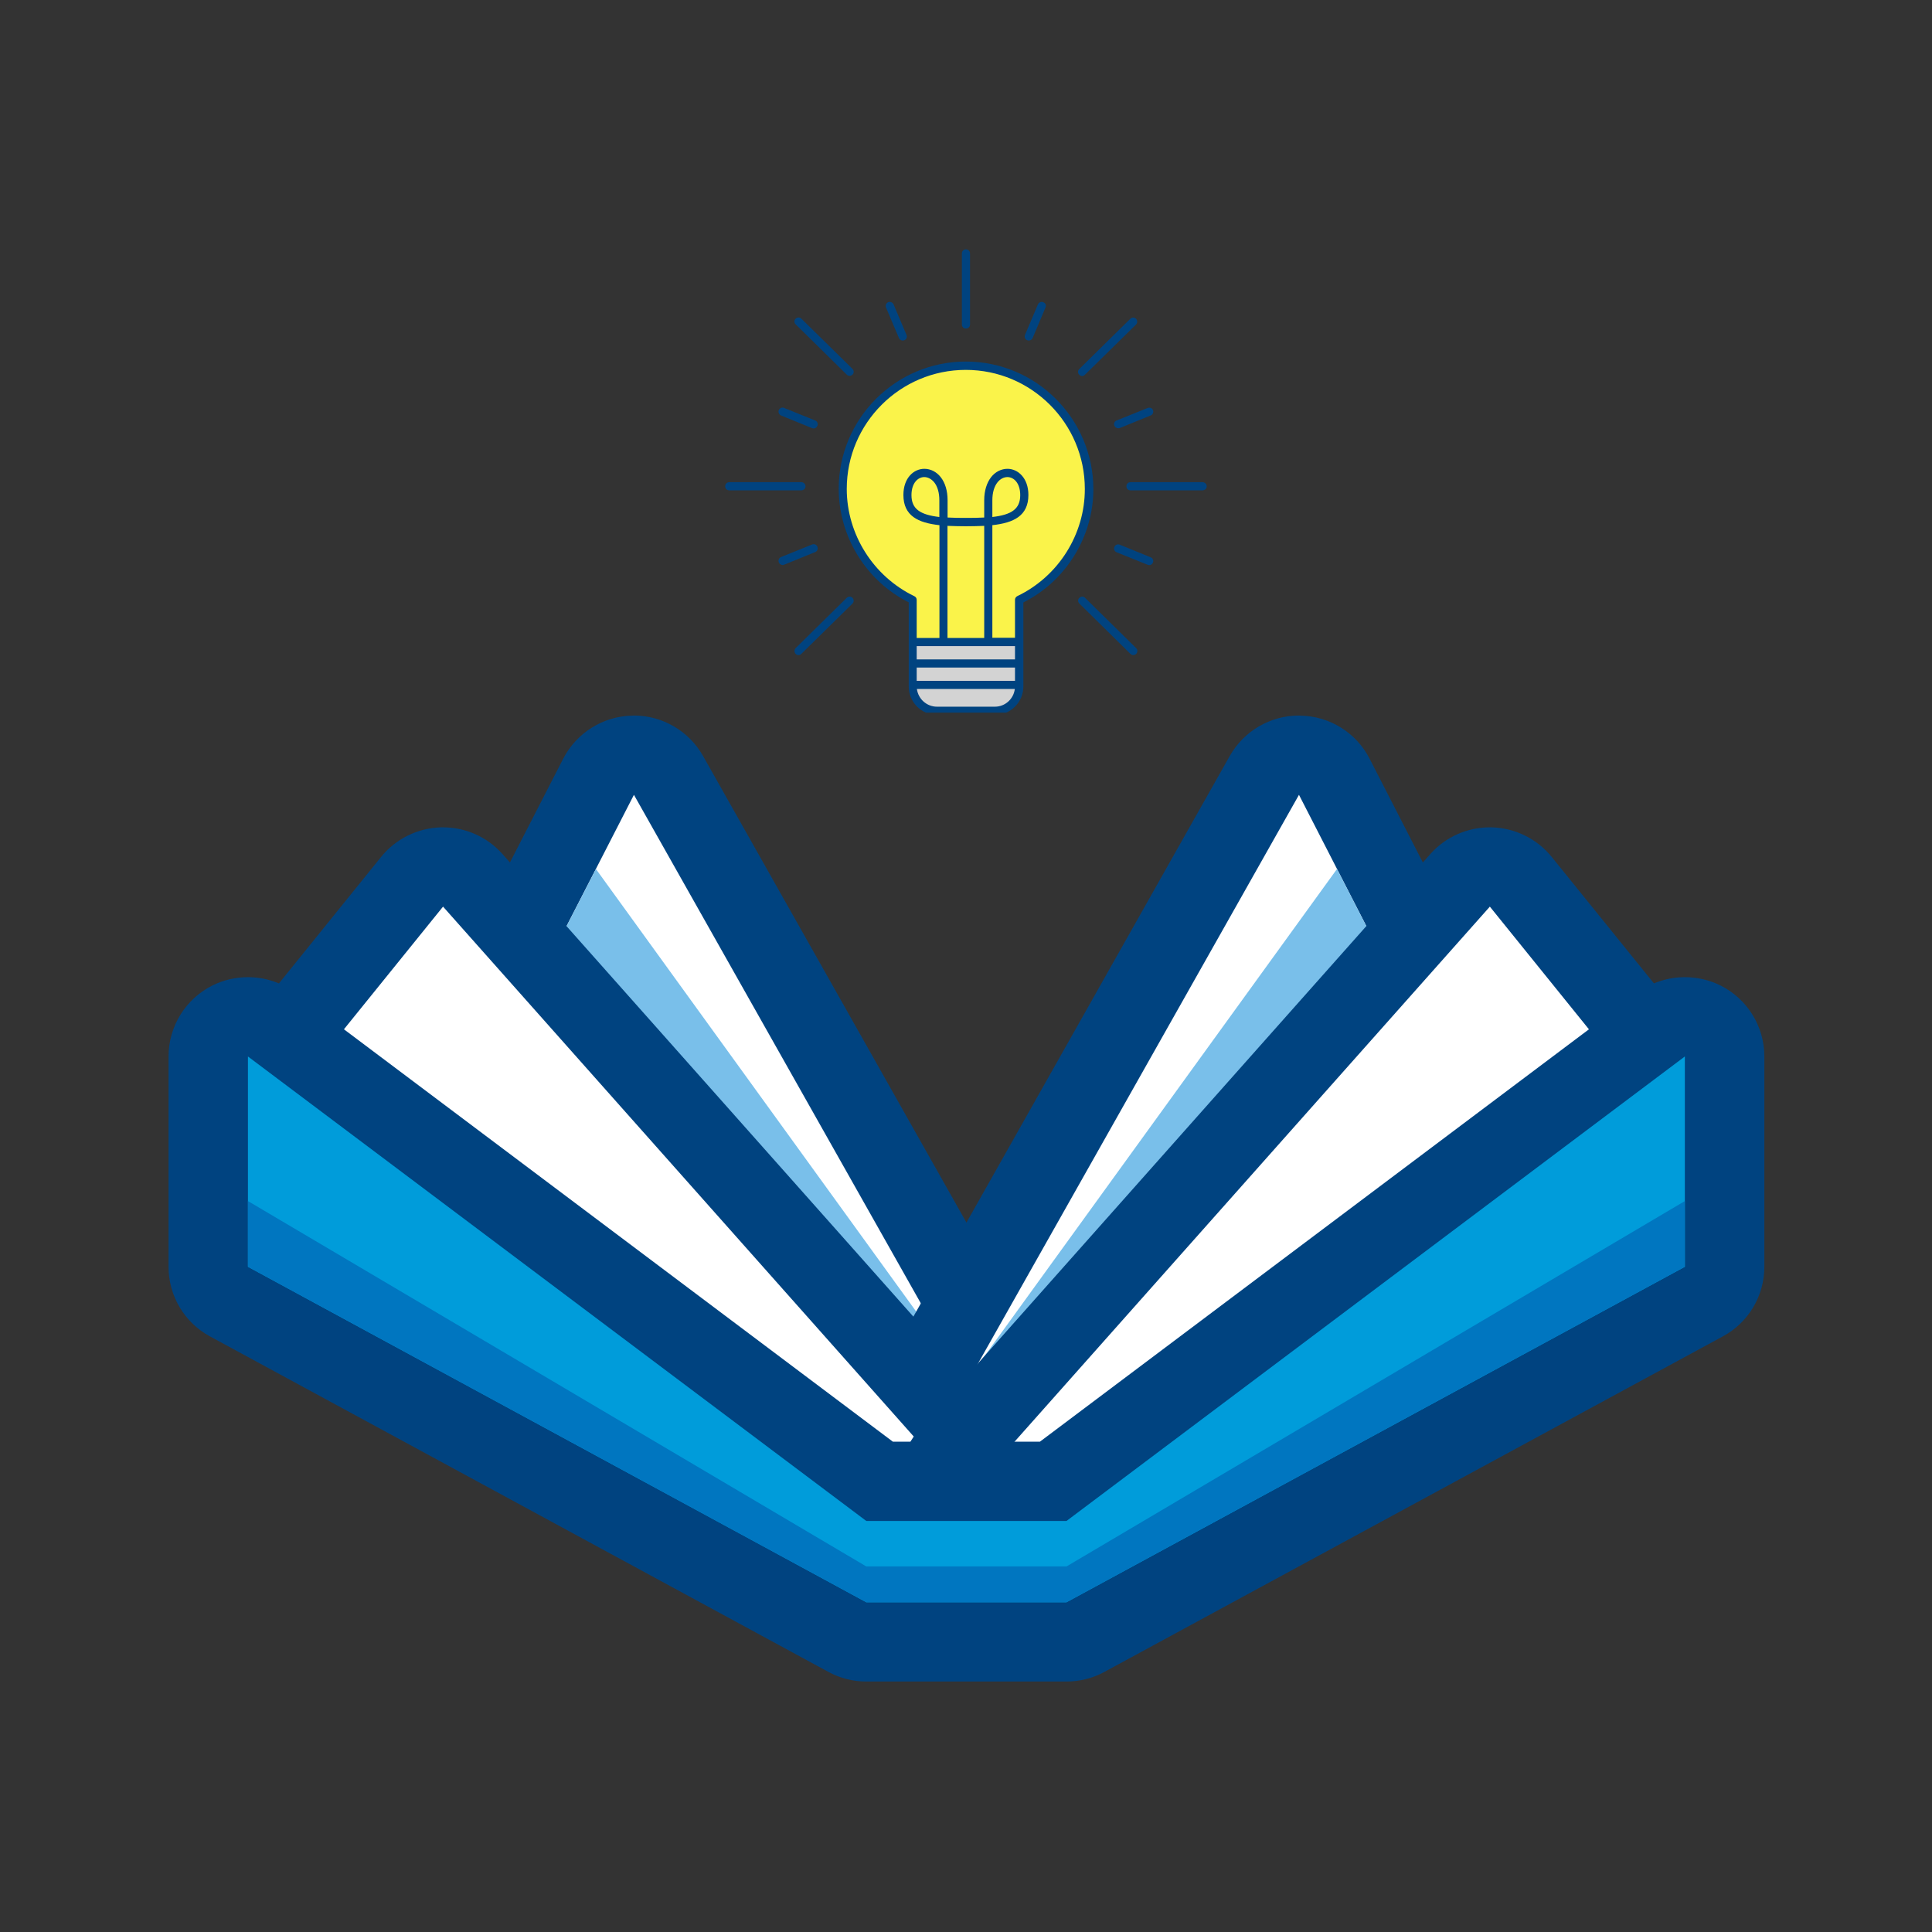 <svg xmlns="http://www.w3.org/2000/svg" width="100" zoomAndPan="magnify"
     viewBox="0 0 75 75" height="100" preserveAspectRatio="xMidYMid meet" version="1.0">
    <rect x="0" y="0" width="75" height="75" fill="#333333" stroke="none"/>
    <defs>
        <clipPath id="ffc05017e3">
            <path d="M 17 27.777 L 41 27.777 L 41 57 L 17 57 Z M 17 27.777 " clip-rule="nonzero"/>
        </clipPath>
        <clipPath id="ecf5a87480">
            <path d="M 34 27.777 L 58 27.777 L 58 57 L 34 57 Z M 34 27.777 " clip-rule="nonzero"/>
        </clipPath>
        <clipPath id="8849155e50">
            <path d="M 6.391 37 L 68.641 37 L 68.641 65.277 L 6.391 65.277 Z M 6.391 37 "
                  clip-rule="nonzero"/>
        </clipPath>
        <clipPath id="506c3ca637">
            <path d="M 35 24 L 40 24 L 40 27.664 L 35 27.664 Z M 35 24 " clip-rule="nonzero"/>
        </clipPath>
        <clipPath id="eb851f5fc8">
            <path d="M 28.152 9.664 L 46.902 9.664 L 46.902 27.664 L 28.152 27.664 Z M 28.152 9.664 "
                  clip-rule="nonzero"/>
        </clipPath>
    </defs>
    <path fill="#ffffff"
          d="M 37.203 54.715 C 36.828 54.715 36.457 54.578 36.164 54.312 L 19.777 39.383 C 19.262 38.914 19.125 38.164 19.441 37.543 L 23.238 30.156 C 23.496 29.652 24.012 29.328 24.578 29.316 C 24.59 29.316 24.598 29.316 24.609 29.316 C 25.164 29.316 25.68 29.617 25.953 30.102 L 38.547 52.418 C 38.918 53.078 38.754 53.906 38.164 54.379 C 37.879 54.602 37.543 54.715 37.203 54.715 Z M 37.203 54.715 "
          fill-opacity="1" fill-rule="nonzero"/>
    <g clip-path="url(#ffc05017e3)">
        <path fill="#004380"
              d="M 24.609 30.855 L 37.203 53.176 L 20.816 38.246 L 24.609 30.855 M 24.609 27.777 C 24.59 27.777 24.566 27.781 24.547 27.781 C 23.414 27.801 22.383 28.445 21.863 29.453 L 18.07 36.844 C 17.438 38.078 17.711 39.586 18.738 40.52 L 35.125 55.449 C 35.711 55.98 36.457 56.254 37.203 56.254 C 37.879 56.254 38.559 56.031 39.121 55.582 C 40.309 54.641 40.633 52.98 39.891 51.664 L 27.293 29.348 C 26.746 28.379 25.719 27.777 24.609 27.777 Z M 24.609 27.777 "
              fill-opacity="1" fill-rule="nonzero"/>
    </g>
    <path fill="#79bfea" d="M 20.816 38.246 L 37.203 53.176 L 23.133 33.734 Z M 20.816 38.246 "
          fill-opacity="1" fill-rule="nonzero"/>
    <path fill="#ffffff"
          d="M 37.828 54.715 C 37.492 54.715 37.152 54.602 36.871 54.379 C 36.277 53.91 36.117 53.078 36.488 52.418 L 49.082 30.102 C 49.355 29.617 49.867 29.316 50.426 29.316 C 50.434 29.316 50.445 29.316 50.453 29.316 C 51.023 29.328 51.539 29.652 51.797 30.156 L 55.59 37.543 C 55.906 38.164 55.77 38.914 55.258 39.383 L 38.871 54.312 C 38.574 54.578 38.203 54.715 37.828 54.715 Z M 37.828 54.715 "
          fill-opacity="1" fill-rule="nonzero"/>
    <g clip-path="url(#ecf5a87480)">
        <path fill="#004380"
              d="M 50.426 30.855 L 54.219 38.246 L 37.828 53.176 L 50.426 30.855 M 50.426 27.777 C 49.312 27.777 48.285 28.379 47.738 29.348 L 35.145 51.664 C 34.402 52.98 34.727 54.641 35.91 55.582 C 36.473 56.031 37.152 56.254 37.828 56.254 C 38.578 56.254 39.32 55.984 39.91 55.449 L 56.297 40.52 C 57.324 39.586 57.598 38.078 56.961 36.844 L 53.168 29.453 C 52.652 28.445 51.621 27.801 50.484 27.781 C 50.465 27.781 50.445 27.777 50.426 27.777 Z M 50.426 27.777 "
              fill-opacity="1" fill-rule="nonzero"/>
    </g>
    <path fill="#79bfea" d="M 54.219 38.246 L 37.832 53.176 L 51.902 33.734 Z M 54.219 38.246 "
          fill-opacity="1" fill-rule="nonzero"/>
    <path fill="#ffffff"
          d="M 37.023 59.051 C 36.758 59.051 36.492 58.984 36.25 58.844 L 10.453 43.914 C 10.066 43.691 9.793 43.309 9.711 42.863 C 9.629 42.422 9.746 41.969 10.027 41.617 L 15.996 34.23 C 16.281 33.875 16.707 33.668 17.16 33.656 C 17.172 33.656 17.188 33.656 17.199 33.656 C 17.637 33.656 18.059 33.844 18.352 34.176 L 38.176 56.492 C 38.676 57.059 38.695 57.902 38.215 58.488 C 37.914 58.855 37.473 59.051 37.023 59.051 Z M 37.023 59.051 "
          fill-opacity="1" fill-rule="nonzero"/>
    <path fill="#004380"
          d="M 17.199 35.195 L 37.023 57.512 L 11.227 42.586 L 17.199 35.195 M 17.199 32.117 C 17.176 32.117 17.148 32.117 17.125 32.117 C 16.219 32.141 15.367 32.559 14.797 33.262 L 8.828 40.652 C 8.262 41.352 8.031 42.262 8.195 43.145 C 8.359 44.027 8.902 44.797 9.68 45.246 L 35.477 60.176 C 35.961 60.457 36.492 60.59 37.02 60.59 C 37.922 60.59 38.805 60.199 39.41 59.461 C 40.367 58.293 40.332 56.602 39.328 55.469 L 19.504 33.152 C 18.918 32.492 18.078 32.117 17.199 32.117 Z M 17.199 32.117 "
          fill-opacity="1" fill-rule="nonzero"/>
    <path fill="#ffffff"
          d="M 38.012 59.051 C 37.562 59.051 37.117 58.855 36.816 58.488 C 36.34 57.902 36.355 57.059 36.855 56.492 L 56.684 34.176 C 56.973 33.844 57.395 33.656 57.836 33.656 C 57.848 33.656 57.859 33.656 57.871 33.656 C 58.324 33.668 58.75 33.875 59.035 34.23 L 65.004 41.617 C 65.289 41.969 65.402 42.422 65.32 42.863 C 65.238 43.309 64.969 43.691 64.578 43.914 L 38.785 58.844 C 38.543 58.984 38.273 59.051 38.012 59.051 Z M 38.012 59.051 "
          fill-opacity="1" fill-rule="nonzero"/>
    <path fill="#004380"
          d="M 57.836 35.195 L 63.805 42.586 L 38.012 57.512 L 57.836 35.195 M 57.836 32.117 C 56.953 32.117 56.113 32.492 55.527 33.152 L 35.703 55.473 C 34.699 56.602 34.664 58.293 35.625 59.461 C 36.227 60.199 37.113 60.59 38.012 60.59 C 38.539 60.59 39.074 60.457 39.559 60.176 L 65.352 45.246 C 66.129 44.797 66.672 44.027 66.836 43.145 C 67 42.262 66.77 41.352 66.207 40.652 L 60.234 33.262 C 59.664 32.559 58.812 32.141 57.906 32.117 C 57.883 32.117 57.859 32.117 57.836 32.117 Z M 57.836 32.117 "
          fill-opacity="1" fill-rule="nonzero"/>
    <path fill="#009cda"
          d="M 33.629 63.738 C 33.371 63.738 33.117 63.676 32.895 63.551 L 8.887 50.527 C 8.391 50.258 8.082 49.742 8.082 49.176 L 8.082 41.012 C 8.082 40.426 8.414 39.895 8.938 39.633 C 9.156 39.523 9.391 39.473 9.625 39.473 C 9.953 39.473 10.281 39.574 10.551 39.781 L 34.145 57.504 L 40.887 57.504 L 64.48 39.781 C 64.754 39.574 65.078 39.473 65.406 39.473 C 65.641 39.473 65.879 39.523 66.098 39.633 C 66.617 39.895 66.949 40.426 66.949 41.012 L 66.949 49.176 C 66.949 49.742 66.641 50.258 66.145 50.527 L 42.141 63.551 C 41.914 63.676 41.66 63.738 41.402 63.738 Z M 33.629 63.738 "
          fill-opacity="1" fill-rule="nonzero"/>
    <g clip-path="url(#8849155e50)">
        <path fill="#004380"
              d="M 65.406 41.012 L 65.406 49.176 L 41.402 62.199 L 33.629 62.199 L 9.625 49.176 L 9.625 41.012 L 33.629 59.043 L 41.402 59.043 L 65.406 41.012 M 65.406 37.934 C 64.75 37.934 64.098 38.141 63.555 38.551 L 40.371 55.965 L 34.66 55.965 L 11.48 38.551 C 10.934 38.141 10.281 37.934 9.625 37.934 C 9.156 37.934 8.684 38.039 8.25 38.254 C 7.203 38.777 6.543 39.844 6.543 41.012 L 6.543 49.176 C 6.543 50.305 7.16 51.344 8.152 51.879 L 32.156 64.902 C 32.609 65.148 33.113 65.277 33.629 65.277 L 41.402 65.277 C 41.918 65.277 42.426 65.148 42.875 64.902 L 66.879 51.879 C 67.875 51.344 68.492 50.305 68.492 49.176 L 68.492 41.012 C 68.492 39.844 67.832 38.777 66.785 38.254 C 66.348 38.039 65.879 37.934 65.406 37.934 Z M 65.406 37.934 "
              fill-opacity="1" fill-rule="nonzero"/>
    </g>
    <path fill="#0076c0"
          d="M 33.629 60.809 L 9.625 46.625 L 9.625 49.176 L 33.629 62.199 L 41.402 62.199 L 65.406 49.176 L 65.406 46.625 L 41.402 60.809 Z M 33.629 60.809 "
          fill-opacity="1" fill-rule="nonzero"/>
    <path fill="#faf34a"
          d="M 37.496 14.195 C 34.855 14.195 32.719 16.336 32.719 18.973 C 32.719 20.871 33.824 22.512 35.434 23.281 L 35.434 24.918 L 39.562 24.918 L 39.562 23.281 C 41.168 22.512 42.281 20.871 42.281 18.973 C 42.273 16.336 40.133 14.195 37.496 14.195 Z M 37.496 14.195 "
          fill-opacity="1" fill-rule="nonzero"/>
    <g clip-path="url(#506c3ca637)">
        <path fill="#d3d3d3"
              d="M 35.43 24.922 L 35.43 26.617 C 35.43 27.168 35.879 27.617 36.43 27.617 L 38.559 27.617 C 39.109 27.617 39.559 27.168 39.559 26.617 L 39.559 24.922 Z M 35.43 24.922 "
              fill-opacity="1" fill-rule="nonzero"/>
    </g>
    <g clip-path="url(#eb851f5fc8)">
        <path fill="#004380"
              d="M 37.496 14.035 C 34.773 14.035 32.559 16.25 32.559 18.973 C 32.559 20.828 33.621 22.551 35.277 23.383 L 35.277 26.652 C 35.277 27.258 35.773 27.754 36.379 27.754 L 38.625 27.754 C 39.23 27.754 39.727 27.258 39.727 26.652 L 39.727 23.387 C 41.379 22.555 42.445 20.836 42.445 18.98 C 42.434 16.25 40.219 14.035 37.496 14.035 Z M 36.465 20.07 C 35.734 19.984 35.383 19.766 35.383 19.223 C 35.383 18.742 35.641 18.52 35.879 18.52 C 36.02 18.52 36.156 18.594 36.262 18.719 C 36.395 18.883 36.465 19.125 36.465 19.422 Z M 37.496 20.43 C 37.746 20.43 37.988 20.422 38.207 20.414 L 38.207 24.766 L 36.781 24.766 L 36.781 20.414 C 37.008 20.422 37.25 20.43 37.496 20.43 Z M 39.402 25.082 L 39.402 25.598 L 35.586 25.598 L 35.586 25.082 Z M 35.586 25.914 L 39.402 25.914 L 39.402 26.43 L 35.586 26.43 Z M 38.621 27.434 L 36.375 27.434 C 35.973 27.434 35.645 27.133 35.594 26.746 L 39.395 26.746 C 39.348 27.133 39.02 27.434 38.621 27.434 Z M 39.492 23.141 C 39.438 23.168 39.402 23.223 39.402 23.281 L 39.402 24.758 L 38.523 24.758 L 38.523 20.387 C 39.348 20.297 39.922 20.027 39.922 19.215 C 39.922 18.551 39.512 18.199 39.109 18.199 C 38.875 18.199 38.641 18.312 38.477 18.52 C 38.305 18.742 38.207 19.051 38.207 19.418 L 38.207 20.09 C 37.996 20.102 37.754 20.105 37.496 20.105 C 37.238 20.105 36.996 20.102 36.785 20.09 L 36.785 19.418 C 36.785 19.051 36.691 18.742 36.516 18.52 C 36.352 18.312 36.121 18.199 35.883 18.199 C 35.477 18.199 35.07 18.547 35.07 19.215 C 35.07 20.027 35.645 20.297 36.469 20.387 L 36.469 24.766 L 35.586 24.766 L 35.586 23.289 C 35.586 23.223 35.551 23.172 35.496 23.145 C 33.906 22.379 32.871 20.746 32.871 18.98 C 32.871 16.43 34.945 14.359 37.492 14.359 C 40.039 14.359 42.113 16.43 42.113 18.98 C 42.117 20.738 41.09 22.375 39.492 23.141 Z M 38.523 20.07 L 38.523 19.422 C 38.523 19.125 38.594 18.883 38.727 18.719 C 38.832 18.59 38.969 18.52 39.109 18.52 C 39.348 18.52 39.605 18.742 39.605 19.223 C 39.605 19.766 39.258 19.984 38.523 20.07 Z M 37.656 9.84 L 37.656 12.598 C 37.656 12.688 37.586 12.754 37.496 12.754 C 37.406 12.754 37.34 12.688 37.34 12.598 L 37.34 9.84 C 37.34 9.75 37.406 9.68 37.496 9.68 C 37.586 9.68 37.656 9.75 37.656 9.84 Z M 31.109 19.035 L 28.309 19.035 C 28.219 19.035 28.152 18.969 28.152 18.879 C 28.152 18.789 28.219 18.719 28.309 18.719 L 31.109 18.719 C 31.199 18.719 31.27 18.789 31.27 18.879 C 31.27 18.969 31.199 19.035 31.109 19.035 Z M 46.844 18.879 C 46.844 18.969 46.773 19.035 46.684 19.035 L 43.883 19.035 C 43.793 19.035 43.727 18.969 43.727 18.879 C 43.727 18.789 43.793 18.719 43.883 18.719 L 46.684 18.719 C 46.77 18.719 46.844 18.789 46.844 18.879 Z M 33.094 14.32 C 33.156 14.387 33.156 14.484 33.094 14.543 C 33.062 14.574 33.02 14.59 32.98 14.59 C 32.941 14.59 32.902 14.574 32.871 14.543 L 30.887 12.59 C 30.824 12.527 30.824 12.43 30.887 12.371 C 30.953 12.309 31.051 12.309 31.109 12.371 Z M 44.105 25.16 C 44.168 25.223 44.168 25.324 44.105 25.383 C 44.074 25.414 44.031 25.43 43.996 25.43 C 43.953 25.43 43.914 25.414 43.883 25.383 L 41.902 23.43 C 41.836 23.367 41.836 23.266 41.902 23.207 C 41.965 23.145 42.062 23.145 42.121 23.207 Z M 33.094 23.207 C 33.156 23.273 33.152 23.371 33.094 23.43 L 31.109 25.383 C 31.078 25.414 31.043 25.43 31 25.43 C 30.957 25.43 30.914 25.414 30.887 25.383 C 30.824 25.316 30.832 25.219 30.887 25.16 L 32.871 23.207 C 32.934 23.145 33.035 23.145 33.094 23.207 Z M 41.895 14.547 C 41.832 14.484 41.836 14.387 41.895 14.328 L 43.879 12.375 C 43.941 12.312 44.043 12.316 44.102 12.375 C 44.164 12.438 44.156 12.539 44.102 12.598 L 42.117 14.547 C 42.086 14.578 42.047 14.598 42.008 14.598 C 41.969 14.598 41.926 14.578 41.895 14.547 Z M 35.191 13.004 C 35.223 13.082 35.188 13.176 35.109 13.207 C 35.086 13.219 35.066 13.219 35.043 13.219 C 34.98 13.219 34.922 13.184 34.898 13.125 L 34.395 11.938 C 34.363 11.859 34.402 11.762 34.48 11.73 C 34.559 11.699 34.652 11.738 34.688 11.816 Z M 31.648 21.43 L 30.441 21.922 C 30.418 21.934 30.398 21.934 30.383 21.934 C 30.32 21.934 30.262 21.895 30.234 21.832 C 30.203 21.754 30.238 21.656 30.32 21.625 L 31.527 21.137 C 31.605 21.105 31.699 21.141 31.73 21.219 C 31.766 21.309 31.727 21.398 31.648 21.43 Z M 43.344 16.324 L 44.555 15.836 C 44.633 15.805 44.727 15.84 44.758 15.918 C 44.789 16 44.754 16.094 44.676 16.125 L 43.469 16.617 C 43.445 16.625 43.426 16.625 43.41 16.625 C 43.344 16.625 43.289 16.59 43.262 16.527 C 43.223 16.445 43.266 16.355 43.344 16.324 Z M 40.586 11.938 L 40.086 13.125 C 40.059 13.184 40 13.219 39.938 13.219 C 39.918 13.219 39.895 13.215 39.875 13.207 C 39.797 13.176 39.758 13.082 39.789 13.004 L 40.293 11.816 C 40.324 11.738 40.418 11.699 40.496 11.73 C 40.586 11.762 40.625 11.852 40.586 11.938 Z M 30.234 15.918 C 30.266 15.84 30.359 15.797 30.441 15.836 L 31.648 16.324 C 31.727 16.355 31.77 16.453 31.73 16.531 C 31.707 16.594 31.648 16.633 31.586 16.633 C 31.562 16.633 31.543 16.625 31.527 16.621 L 30.32 16.129 C 30.238 16.09 30.199 16 30.234 15.918 Z M 44.758 21.836 C 44.734 21.902 44.676 21.938 44.613 21.938 C 44.59 21.938 44.57 21.934 44.555 21.926 L 43.344 21.438 C 43.266 21.406 43.223 21.309 43.262 21.23 C 43.293 21.152 43.387 21.109 43.469 21.145 L 44.676 21.637 C 44.754 21.668 44.789 21.758 44.758 21.836 Z M 44.758 21.836 "
              fill-opacity="1" fill-rule="nonzero"/>
    </g>
</svg>